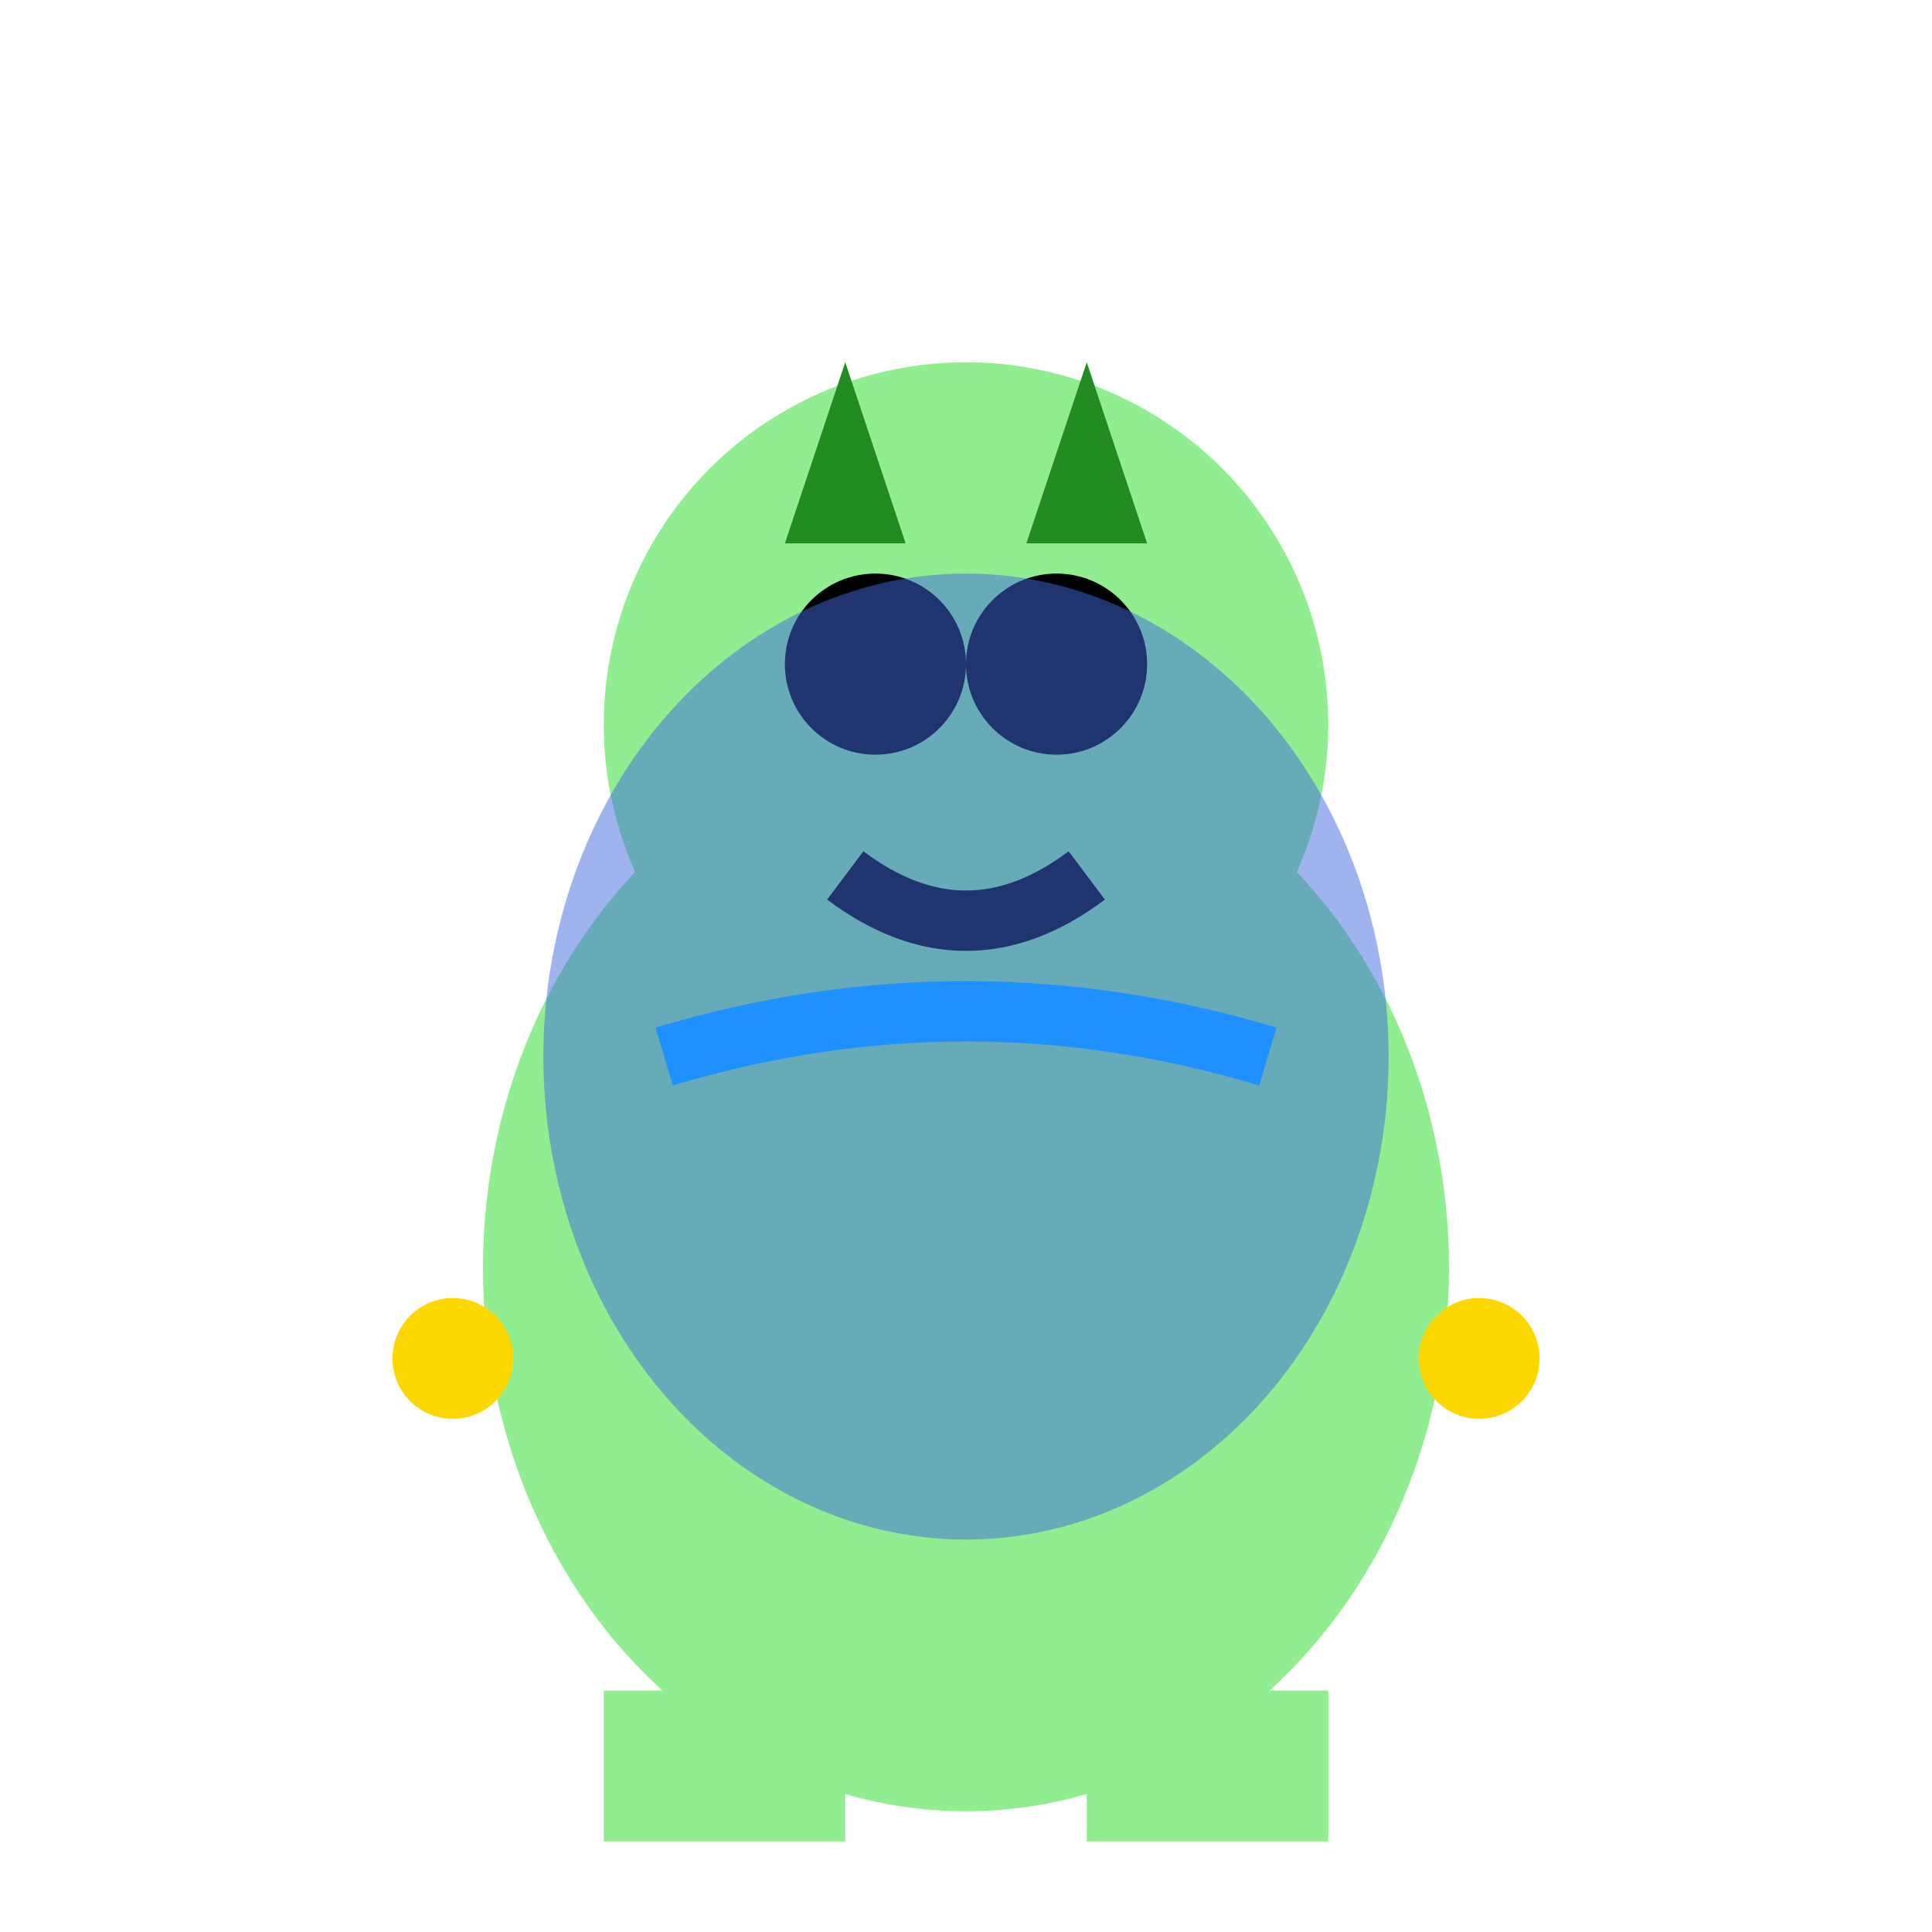 <svg viewBox="0 0 64 64" xmlns="http://www.w3.org/2000/svg">
  <ellipse cx="32" cy="42" rx="16" ry="18" fill="#90EE90"/>
  <circle cx="32" cy="24" r="12" fill="#90EE90"/>
  <circle cx="29" cy="22" r="3" fill="#000"/>
  <circle cx="35" cy="22" r="3" fill="#000"/>
  <path d="M 28 29 Q 32 32 36 29" stroke="#000" stroke-width="2" fill="none"/>
  <ellipse cx="32" cy="35" rx="14" ry="16" fill="#4169E1" opacity="0.5"/>
  <path d="M 22 35 Q 32 32 42 35" stroke="#1E90FF" stroke-width="2" fill="none"/>
  <path d="M 26 18 L 28 12 L 30 18 M 34 18 L 36 12 L 38 18" fill="#228B22"/>
  <rect x="20" y="56" width="8" height="5" fill="#90EE90"/>
  <rect x="36" y="56" width="8" height="5" fill="#90EE90"/>
  <circle cx="15" cy="45" r="2" fill="#FFD700"/>
  <circle cx="49" cy="45" r="2" fill="#FFD700"/>
</svg>